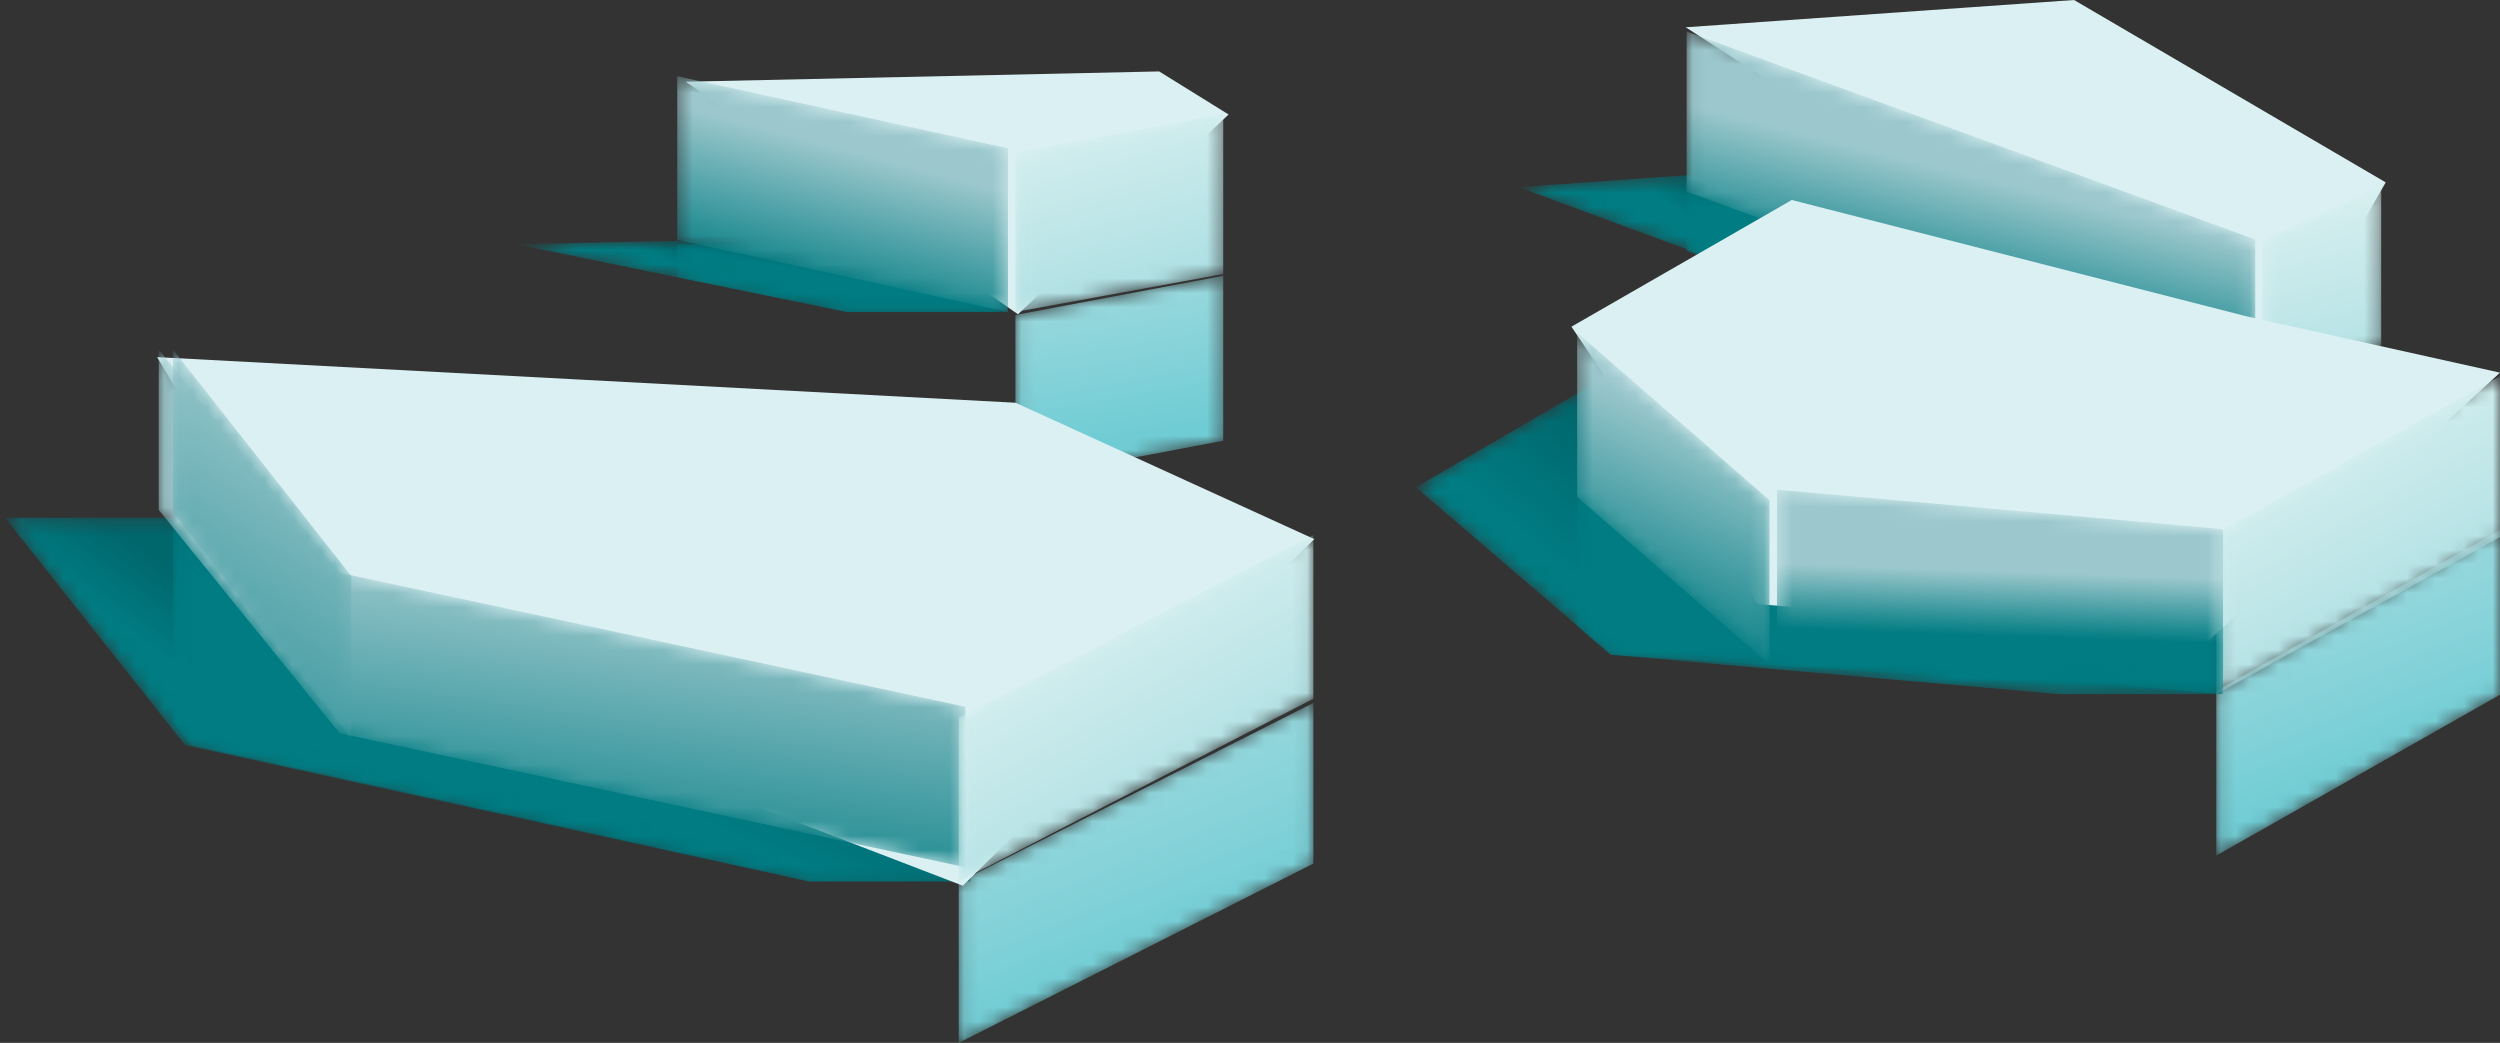 <?xml version="1.0" encoding="UTF-8"?>
<svg width="175px" height="73px" viewBox="0 0 175 73" version="1.1" xmlns="http://www.w3.org/2000/svg" xmlns:xlink="http://www.w3.org/1999/xlink">
    <rect x="0" y="0" width="175" height="73" fill="#333333" stroke="none"/>
    <title>Group 71 Copy</title>
    <defs>
        <polygon id="path-1" points="0.315 0.308 0.315 11.805 8.627 15.738 8.627 4.241"></polygon>
        <linearGradient x1="45.621%" y1="71.461%" x2="57.446%" y2="13.506%" id="linearGradient-3">
            <stop stop-color="#70CCD4" offset="0%"></stop>
            <stop stop-color="#A1DBDF" offset="100%"></stop>
        </linearGradient>
        <polygon id="path-4" points="0.373 0.303 0.373 11.851 14.921 14.597 14.921 3.049"></polygon>
        <linearGradient x1="45.261%" y1="77.349%" x2="59.556%" y2="-5.155%" id="linearGradient-6">
            <stop stop-color="#70CCD4" offset="0%"></stop>
            <stop stop-color="#A1DBDF" offset="100%"></stop>
        </linearGradient>
        <polygon id="path-7" points="0.063 11.45 24.89 24 24.89 12.752 0.063 0.203"></polygon>
        <linearGradient x1="39.314%" y1="74.866%" x2="67.828%" y2="8.515%" id="linearGradient-9">
            <stop stop-color="#70CCD4" offset="0%"></stop>
            <stop stop-color="#A1DBDF" offset="100%"></stop>
        </linearGradient>
        <polygon id="path-10" points="0 11.629 19.859 22.89 19.859 11.359 0 0.099"></polygon>
        <linearGradient x1="41.426%" y1="74.752%" x2="64.516%" y2="8.095%" id="linearGradient-12">
            <stop stop-color="#70CCD4" offset="0%"></stop>
            <stop stop-color="#A1DBDF" offset="100%"></stop>
        </linearGradient>
        <polygon id="path-13" points="60.33 0.235 30.373 1.826 0.417 3.419 4.096 25.704 15.425 25.704 59.046 16.153 71.659 0.235"></polygon>
        <linearGradient x1="73.246%" y1="60.266%" x2="63.103%" y2="55.227%" id="linearGradient-15">
            <stop stop-color="#007C82" offset="0%"></stop>
            <stop stop-color="#00676D" offset="100%"></stop>
        </linearGradient>
        <polygon id="path-16" points="0.414 3.419 30.153 1.827 59.893 0.235 59.893 14.533 58.618 16.153 15.314 25.704 4.066 25.704"></polygon>
        <linearGradient x1="60.93%" y1="57.018%" x2="41.738%" y2="39.881%" id="linearGradient-18">
            <stop stop-color="#007C82" offset="0%"></stop>
            <stop stop-color="#00676D" offset="100%"></stop>
        </linearGradient>
        <polygon id="path-19" points="56.891 0.462 56.891 6.078 56.891 11.696 44.225 27.329 0.419 36.71 0.419 31.093 0.419 25.476 44.225 16.096"></polygon>
        <linearGradient x1="48.766%" y1="44.435%" x2="61.746%" y2="102.971%" id="linearGradient-21">
            <stop stop-color="#9CC8CD" offset="0%"></stop>
            <stop stop-color="#007C82" offset="100%"></stop>
        </linearGradient>
        <polygon id="path-22" points="12.893 0.468 12.893 6.162 12.893 11.857 0.413 27.706 0.413 16.317"></polygon>
        <linearGradient x1="37.874%" y1="8.595%" x2="77.664%" y2="144.455%" id="linearGradient-24">
            <stop stop-color="#9CC8CD" offset="0%"></stop>
            <stop stop-color="#007C82" offset="100%"></stop>
        </linearGradient>
        <polygon id="path-25" points="0.063 0.443 0.063 11.909 24.89 24.704 24.89 13.237"></polygon>
        <linearGradient x1="72.858%" y1="11.312%" x2="22.7%" y2="96.205%" id="linearGradient-27">
            <stop stop-color="#DFF2F2" offset="0%"></stop>
            <stop stop-color="#A1DBDF" offset="100%"></stop>
        </linearGradient>
        <polygon id="path-28" points="11.456 16.974 51.704 2.099 24.532 0.174 7.785 10.067 1.552 11.198 0.133 16.974"></polygon>
        <linearGradient x1="63.54%" y1="56.319%" x2="58.09%" y2="54.02%" id="linearGradient-30">
            <stop stop-color="#007C82" offset="0%"></stop>
            <stop stop-color="#00676D" offset="100%"></stop>
        </linearGradient>
        <polygon id="path-31" points="11.33 14.975 39.937 4.567 39.937 0.492 21.038 0.492 7.699 8.25 1.535 9.351 0.132 14.975"></polygon>
        <linearGradient x1="55.571%" y1="53.359%" x2="27.568%" y2="36.476%" id="linearGradient-33">
            <stop stop-color="#007C82" offset="0%"></stop>
            <stop stop-color="#00676D" offset="100%"></stop>
        </linearGradient>
        <polygon id="path-34" points="0.315 0.01 0.315 11.161 8.627 14.975 8.627 3.826"></polygon>
        <linearGradient x1="59.58%" y1="-12.224%" x2="38.194%" y2="126.675%" id="linearGradient-36">
            <stop stop-color="#DFF2F2" offset="0%"></stop>
            <stop stop-color="#A1DBDF" offset="100%"></stop>
        </linearGradient>
        <polygon id="path-37" points="39.937 0.206 39.937 11.415 0.132 25.975 0.132 14.766"></polygon>
        <linearGradient x1="46.242%" y1="40.235%" x2="59.427%" y2="74.502%" id="linearGradient-39">
            <stop stop-color="#9CC8CD" offset="0%"></stop>
            <stop stop-color="#007C82" offset="100%"></stop>
        </linearGradient>
        <polygon id="path-40" points="2.493 23.593 45.208 20.844 58.888 9.111 43.484 0.146 32.127 0.146 0.351 8.375"></polygon>
        <linearGradient x1="80.425%" y1="66.408%" x2="60.71%" y2="57.21%" id="linearGradient-42">
            <stop stop-color="#007C82" offset="0%"></stop>
            <stop stop-color="#00676D" offset="100%"></stop>
        </linearGradient>
        <polygon id="path-43" points="2.496 14.591 13.867 14.591 45.267 11.83 47.595 9.828 47.595 0.046 0.456 0.046"></polygon>
        <linearGradient x1="53.453%" y1="50.7%" x2="23.491%" y2="34.437%" id="linearGradient-45">
            <stop stop-color="#007C82" offset="0%"></stop>
            <stop stop-color="#00676D" offset="100%"></stop>
        </linearGradient>
        <polygon id="path-46" points="0 11.597 19.859 22.601 19.859 11.332 0 0.328"></polygon>
        <linearGradient x1="73.465%" y1="4.727%" x2="24.139%" y2="99.895%" id="linearGradient-48">
            <stop stop-color="#DFF2F2" offset="0%"></stop>
            <stop stop-color="#A1DBDF" offset="100%"></stop>
        </linearGradient>
        <polygon id="path-49" points="31.612 0.282 31.612 11.83 0.384 14.591 0.384 3.042"></polygon>
        <linearGradient x1="49.241%" y1="39.821%" x2="51.614%" y2="71.625%" id="linearGradient-51">
            <stop stop-color="#9CC8CD" offset="0%"></stop>
            <stop stop-color="#007C82" offset="100%"></stop>
        </linearGradient>
        <polygon id="path-52" points="0.135 12.014 0.135 23.511 13.602 11.779 13.602 0.282"></polygon>
        <linearGradient x1="43.334%" y1="25.753%" x2="61.365%" y2="91.346%" id="linearGradient-54">
            <stop stop-color="#9CC8CD" offset="0%"></stop>
            <stop stop-color="#007C82" offset="100%"></stop>
        </linearGradient>
        <polygon id="path-55" points="11.704 5.846 34.885 1.095 1.853 0.408 0.442 5.846"></polygon>
        <linearGradient x1="62.699%" y1="54.468%" x2="53.822%" y2="51.455%" id="linearGradient-57">
            <stop stop-color="#007C82" offset="0%"></stop>
            <stop stop-color="#00676D" offset="100%"></stop>
        </linearGradient>
        <polygon id="path-58" points="11.689 4.846 23.594 2.402 23.594 0.096 1.673 0.096 0.442 4.846"></polygon>
        <linearGradient x1="50.114%" y1="50.127%" x2="37.24%" y2="35.772%" id="linearGradient-60">
            <stop stop-color="#007C82" offset="0%"></stop>
            <stop stop-color="#00676D" offset="100%"></stop>
        </linearGradient>
        <polygon id="path-61" points="0.373 0.005 0.373 11.182 14.921 13.84 14.921 2.662"></polygon>
        <linearGradient x1="70.967%" y1="-19.718%" x2="29.996%" y2="116.506%" id="linearGradient-63">
            <stop stop-color="#DFF2F2" offset="0%"></stop>
            <stop stop-color="#A1DBDF" offset="100%"></stop>
        </linearGradient>
        <polygon id="path-64" points="23.594 0.337 23.594 11.789 0.442 16.836 0.442 5.383"></polygon>
        <linearGradient x1="43.607%" y1="32.688%" x2="65.758%" y2="92.674%" id="linearGradient-66">
            <stop stop-color="#9CC8CD" offset="0%"></stop>
            <stop stop-color="#007C82" offset="100%"></stop>
        </linearGradient>
    </defs>
    <g id="Welcome" stroke="none" stroke-width="1" fill="none" fill-rule="evenodd">
        <g id="Desktop-HD-Copy" transform="translate(-738, -836)">
            <g id="Group-71-Copy" transform="translate(825.5, 872.5) scale(-1, 1) translate(-825.5, -872.5) translate(738, 836)">
                <g id="Group-3" transform="translate(8, 24)">
                    <mask id="mask-2" fill="white">
                        <use xlink:href="#path-1"></use>
                    </mask>
                    <g id="Clip-2"></g>
                    <polygon id="Fill-1" fill="url(#linearGradient-3)" mask="url(#mask-2)" points="0.315 0.308 0.315 11.805 8.627 15.738 8.627 4.241"></polygon>
                </g>
                <g id="Group-6" transform="translate(89, 19)">
                    <mask id="mask-5" fill="white">
                        <use xlink:href="#path-4"></use>
                    </mask>
                    <g id="Clip-5"></g>
                    <polygon id="Fill-4" fill="url(#linearGradient-6)" mask="url(#mask-5)" points="0.373 0.303 0.373 11.851 14.921 14.597 14.921 3.049"></polygon>
                </g>
                <g id="Group-9" transform="translate(83, 49)">
                    <mask id="mask-8" fill="white">
                        <use xlink:href="#path-7"></use>
                    </mask>
                    <g id="Clip-8"></g>
                    <polygon id="Fill-7" fill="url(#linearGradient-9)" mask="url(#mask-8)" points="0.063 11.45 24.89 24 24.89 12.752 0.063 0.203"></polygon>
                </g>
                <g id="Group-12" transform="translate(0, 37)">
                    <mask id="mask-11" fill="white">
                        <use xlink:href="#path-10"></use>
                    </mask>
                    <g id="Clip-11"></g>
                    <polygon id="Fill-10" fill="url(#linearGradient-12)" mask="url(#mask-11)" points="0 11.629 19.859 22.89 19.859 11.359 0 0.099"></polygon>
                </g>
                <g id="Group-15" transform="translate(103, 36)">
                    <mask id="mask-14" fill="white">
                        <use xlink:href="#path-13"></use>
                    </mask>
                    <g id="Clip-14"></g>
                    <polygon id="Fill-13" fill="url(#linearGradient-15)" mask="url(#mask-14)" points="60.33 0.235 30.373 1.826 0.417 3.419 4.096 25.704 15.425 25.704 59.046 16.153 71.659 0.235"></polygon>
                </g>
                <g id="Group-18" transform="translate(103, 36)">
                    <mask id="mask-17" fill="white">
                        <use xlink:href="#path-16"></use>
                    </mask>
                    <g id="Clip-17"></g>
                    <polygon id="Fill-16" fill="url(#linearGradient-18)" mask="url(#mask-17)" points="0.414 3.419 30.153 1.827 59.893 0.235 59.893 14.533 58.618 16.153 15.314 25.704 4.066 25.704"></polygon>
                </g>
                <polygon id="Fill-19" fill="#DBF0F2" points="103.913 28.192 133.956 26.596 164 25 152.272 44.845 107.602 62 83 37.738 93.456 32.965"></polygon>
                <g id="Group-22" transform="translate(107, 24)">
                    <mask id="mask-20" fill="white">
                        <use xlink:href="#path-19"></use>
                    </mask>
                    <g id="Clip-21"></g>
                    <polygon id="Fill-20" fill="url(#linearGradient-21)" mask="url(#mask-20)" points="56.891 0.462 56.891 6.078 56.891 11.696 44.225 27.329 0.419 36.71 0.419 31.093 0.419 25.476 44.225 16.096"></polygon>
                </g>
                <g id="Group-25" transform="translate(150, 24)">
                    <mask id="mask-23" fill="white">
                        <use xlink:href="#path-22"></use>
                    </mask>
                    <g id="Clip-24"></g>
                    <polygon id="Fill-23" fill="url(#linearGradient-24)" mask="url(#mask-23)" points="12.893 0.468 12.893 6.162 12.893 11.857 0.413 27.706 0.413 16.317"></polygon>
                </g>
                <g id="Group-28" transform="translate(83, 37)">
                    <mask id="mask-26" fill="white">
                        <use xlink:href="#path-25"></use>
                    </mask>
                    <g id="Clip-27"></g>
                    <polygon id="Fill-26" fill="url(#linearGradient-27)" mask="url(#mask-26)" points="0.063 0.443 0.063 11.909 24.89 24.704 24.89 13.237"></polygon>
                </g>
                <g id="Group-31" transform="translate(17, 11)">
                    <mask id="mask-29" fill="white">
                        <use xlink:href="#path-28"></use>
                    </mask>
                    <g id="Clip-30"></g>
                    <polygon id="Fill-29" fill="url(#linearGradient-30)" mask="url(#mask-29)" points="11.456 16.974 51.704 2.099 24.532 0.174 7.785 10.067 1.552 11.198 0.133 16.974"></polygon>
                </g>
                <g id="Group-34" transform="translate(17, 13)">
                    <mask id="mask-32" fill="white">
                        <use xlink:href="#path-31"></use>
                    </mask>
                    <g id="Clip-33"></g>
                    <polygon id="Fill-32" fill="url(#linearGradient-33)" mask="url(#mask-32)" points="11.33 14.975 39.937 4.567 39.937 0.492 21.038 0.492 7.699 8.25 1.535 9.351 0.132 14.975"></polygon>
                </g>
                <polygon id="Fill-35" fill="#DBF0F2" points="29.816 0 8 12.767 16.736 28 57 1.909"></polygon>
                <g id="Group-38" transform="translate(8, 13)">
                    <mask id="mask-35" fill="white">
                        <use xlink:href="#path-34"></use>
                    </mask>
                    <g id="Clip-37"></g>
                    <polygon id="Fill-36" fill="url(#linearGradient-36)" mask="url(#mask-35)" points="0.315 0.01 0.315 11.161 8.627 14.975 8.627 3.826"></polygon>
                </g>
                <g id="Group-41" transform="translate(17, 2)">
                    <mask id="mask-38" fill="white">
                        <use xlink:href="#path-37"></use>
                    </mask>
                    <g id="Clip-40"></g>
                    <polygon id="Fill-39" fill="url(#linearGradient-39)" mask="url(#mask-38)" points="39.937 0.206 39.937 11.415 0.132 25.975 0.132 14.766"></polygon>
                </g>
                <g id="Group-44" transform="translate(17, 25)">
                    <mask id="mask-41" fill="white">
                        <use xlink:href="#path-40"></use>
                    </mask>
                    <g id="Clip-43"></g>
                    <polygon id="Fill-42" fill="url(#linearGradient-42)" mask="url(#mask-41)" points="2.493 23.593 45.208 20.844 58.888 9.111 43.484 0.146 32.127 0.146 0.351 8.375"></polygon>
                </g>
                <g id="Group-47" transform="translate(17, 34)">
                    <mask id="mask-44" fill="white">
                        <use xlink:href="#path-43"></use>
                    </mask>
                    <g id="Clip-46"></g>
                    <polygon id="Fill-45" fill="url(#linearGradient-45)" mask="url(#mask-44)" points="2.496 14.591 13.867 14.591 45.267 11.83 47.595 9.828 47.595 0.046 0.456 0.046"></polygon>
                </g>
                <polygon id="Fill-48" fill="#DBF0F2" points="17.758 22.139 0 26.086 20.562 45 51.962 42.282 65 22.868 49.575 14"></polygon>
                <g id="Group-51" transform="translate(0, 26)">
                    <mask id="mask-47" fill="white">
                        <use xlink:href="#path-46"></use>
                    </mask>
                    <g id="Clip-50"></g>
                    <polygon id="Fill-49" fill="url(#linearGradient-48)" mask="url(#mask-47)" points="0 11.597 19.859 22.601 19.859 11.332 0 0.328"></polygon>
                </g>
                <g id="Group-54" transform="translate(19, 34)">
                    <mask id="mask-50" fill="white">
                        <use xlink:href="#path-49"></use>
                    </mask>
                    <g id="Clip-53"></g>
                    <polygon id="Fill-52" fill="url(#linearGradient-51)" mask="url(#mask-50)" points="31.612 0.282 31.612 11.83 0.384 14.591 0.384 3.042"></polygon>
                </g>
                <g id="Group-57" transform="translate(51, 23)">
                    <mask id="mask-53" fill="white">
                        <use xlink:href="#path-52"></use>
                    </mask>
                    <g id="Clip-56"></g>
                    <polygon id="Fill-55" fill="url(#linearGradient-54)" mask="url(#mask-53)" points="0.135 12.014 0.135 23.511 13.602 11.779 13.602 0.282"></polygon>
                </g>
                <g id="Group-60" transform="translate(104, 16)">
                    <mask id="mask-56" fill="white">
                        <use xlink:href="#path-55"></use>
                    </mask>
                    <g id="Clip-59"></g>
                    <polygon id="Fill-58" fill="url(#linearGradient-57)" mask="url(#mask-56)" points="11.704 5.846 34.885 1.095 1.853 0.408 0.442 5.846"></polygon>
                </g>
                <g id="Group-63" transform="translate(104, 17)">
                    <mask id="mask-59" fill="white">
                        <use xlink:href="#path-58"></use>
                    </mask>
                    <g id="Clip-62"></g>
                    <polygon id="Fill-61" fill="url(#linearGradient-60)" mask="url(#mask-59)" points="11.689 4.846 23.594 2.402 23.594 0.096 1.673 0.096 0.442 4.846"></polygon>
                </g>
                <polygon id="Fill-64" fill="#DBF0F2" points="89 8.014 103.741 22 127 5.721 93.858 5"></polygon>
                <g id="Group-67" transform="translate(89, 8)">
                    <mask id="mask-62" fill="white">
                        <use xlink:href="#path-61"></use>
                    </mask>
                    <g id="Clip-66"></g>
                    <polygon id="Fill-65" fill="url(#linearGradient-63)" mask="url(#mask-62)" points="0.373 0.005 0.373 11.182 14.921 13.84 14.921 2.662"></polygon>
                </g>
                <g id="Group-70" transform="translate(104, 5)">
                    <mask id="mask-65" fill="white">
                        <use xlink:href="#path-64"></use>
                    </mask>
                    <g id="Clip-69"></g>
                    <polygon id="Fill-68" fill="url(#linearGradient-66)" mask="url(#mask-65)" points="23.594 0.337 23.594 11.789 0.442 16.836 0.442 5.383"></polygon>
                </g>
            </g>
        </g>
    </g>
</svg>